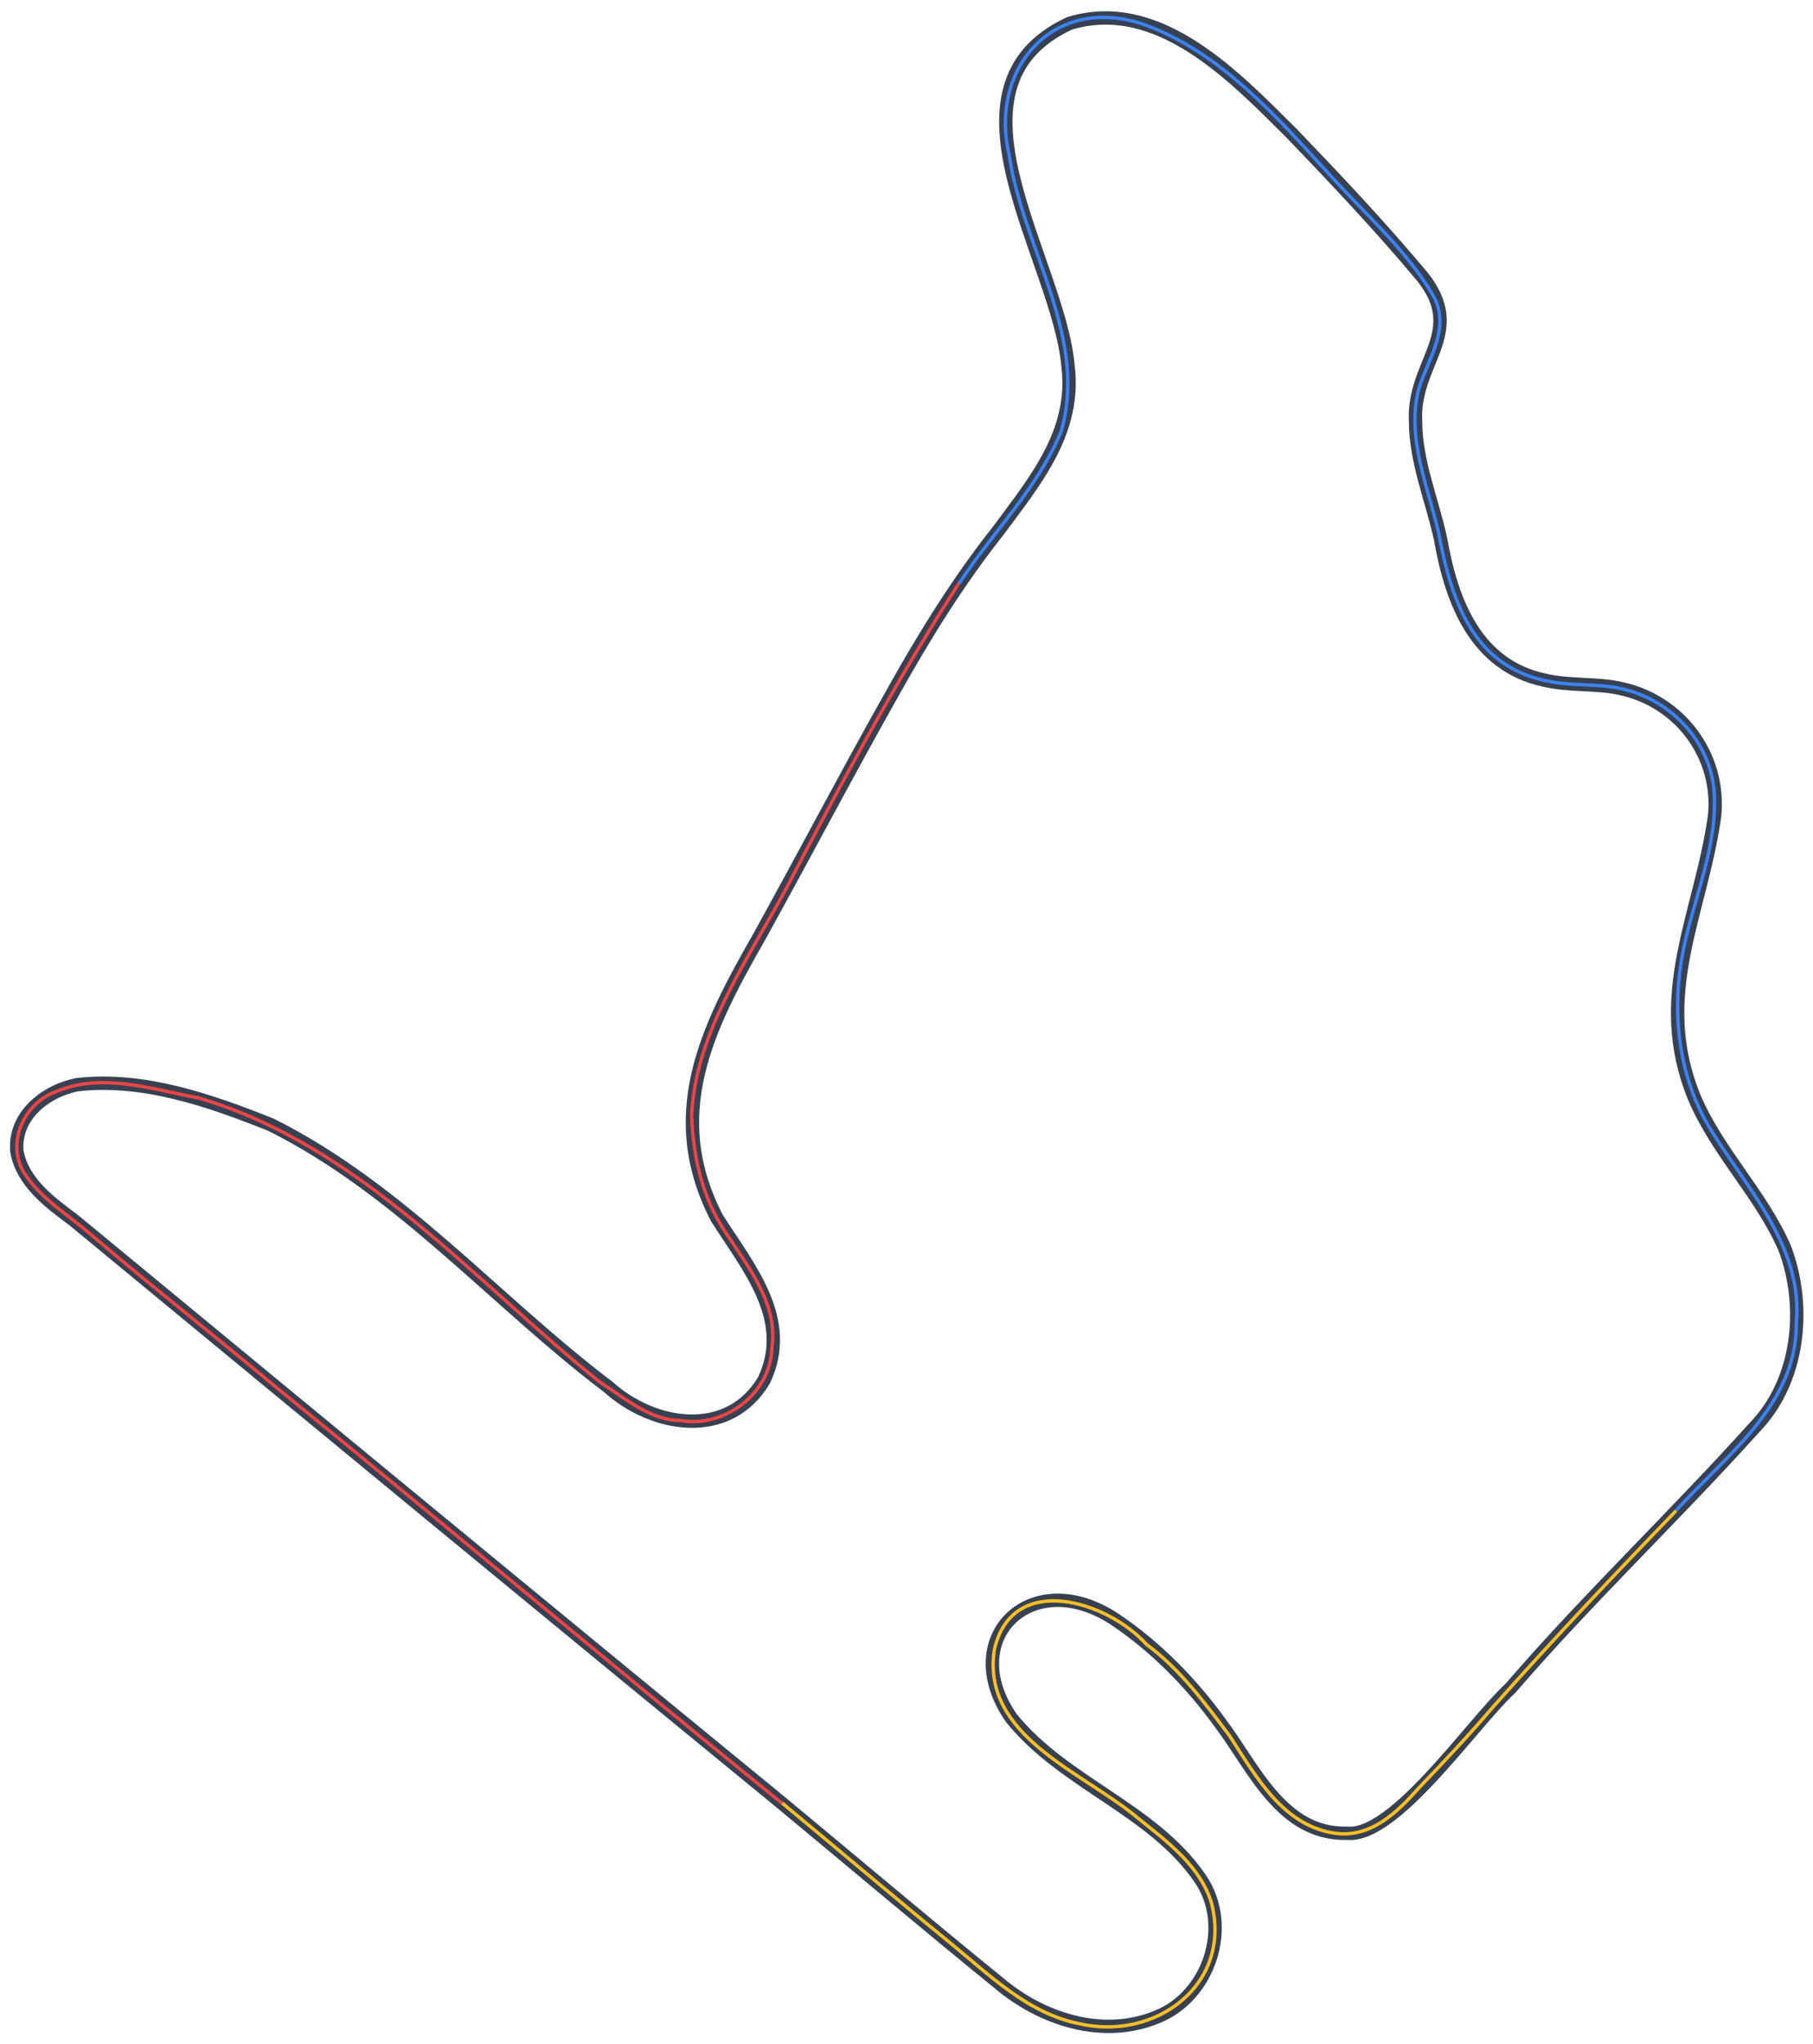 <?xml version="1.0" encoding="utf-8"?>
<!-- Generator: Adobe Illustrator 25.2.3, SVG Export Plug-In . SVG Version: 6.00 Build 0)  -->
<svg version="1.1" id="Layer_1" xmlns="http://www.w3.org/2000/svg" xmlns:xlink="http://www.w3.org/1999/xlink" x="0px" y="0px"
	 viewBox="0 0 901.4 1016.1" style="enable-background:new 0 0 901.4 1016.1;" xml:space="preserve">
<style type="text/css">
	.st0{fill:none;stroke:#374151;stroke-width:6.646;stroke-miterlimit:3.323;}
	.st1{fill:none;stroke:#EF4444;stroke-width:1.661;stroke-miterlimit:3.323;}
	.st2{fill:none;stroke:#3B82F6;stroke-width:1.661;stroke-miterlimit:3.323;}
	.st3{fill:none;stroke:#FBBF24;stroke-width:1.661;stroke-miterlimit:3.323;}
</style>
<path vector-effect="non-scaling-stroke" class="st0" d="M388.8,896.4C271.3,800.2,153.7,703.1,36.6,606.5
	c-11.8-8.8-25.3-18.6-28.2-34.1c-1.6-17.6,14-30,29.9-33.2c33-3.8,66.1,7.8,96.4,19.9c64.2,32,111.4,87.7,167.8,130.4
	c22.6,20.3,59.8,26,77.3-3.3c14.5-30.3-7.8-56.2-23.3-80.6c-26.6-51.2-5.3-94,20.8-139.6c22.6-40.8,44.3-82.3,67.3-123
	c15.2-27.2,32.3-54.7,51.5-78.9c18.6-25.1,39-49.4,34.9-82.2c-4.6-52.9-67.7-138.6,0.8-170.3c44.4-13.4,82.1,26.6,110.5,54.8
	c21.5,22.4,42.6,44.7,62.3,68.1c26.8,29.9-2.4,44.6-0.8,74.8c0,20.3,8.4,39.7,12.5,59c5.5,31.3,17.7,62.5,51.5,69.8
	c12.7,3,26,1.4,38.2,4.2c29.5,6.4,49.4,33.5,46.5,63.1c-6.9,49.5-31,89.4-10,140.4c11.6,27.1,33.4,48.2,44.9,74.8
	c11,29.3,7.1,66.1-15,88.9c-39.6,44-83.2,85.4-121.3,129.6c-19.1,17.6-57.7,74.6-81.4,72.2c-32.7,0.8-46.6-33.2-63.1-54.9
	c-14.6-20.2-32.4-38.1-52.4-51.5c-41.3-27.2-78.9,9.4-51.4,49.1c26.2,32.5,70.3,45.3,93.9,79.8c16.3,23.7,4.3,58.8-21.7,68.9
	c-26.8,11-57.1,1-78.1-16.7C460.2,956.2,425,926.4,388.8,896.4z"/>
<path vector-effect="non-scaling-stroke" class="st1" d="M388.8,896.4c-84.5-68.5-168.2-139-252.6-207.7
	c-29.6-24.8-60.3-48.9-89.7-73.9c-11.8-10.5-26.4-18.7-34.9-32.4c-8.5-15.1,0.8-34.4,16.6-39.9c22.8-9.5,47.5-1,70.6,3.3
	c80.3,23.7,136.1,90.3,199.4,141.2c12.3,7.8,24.6,18.9,39.9,19.1c22,4,45.5-13.5,45.7-36.6c3.1-21.6-12.2-40.2-23.3-57.3
	c-11.4-16.9-16.1-38-16.6-58.2c2.2-42.2,29-78.3,48.2-114.6c26.4-50.6,53.7-101.5,84.7-149.5"/>
<path vector-effect="non-scaling-stroke" class="st2" d="M476.9,290c16.5-25.3,39.2-47.4,50.7-75.6c13.7-47.1-19.2-91.3-25.8-137.1
	c-10.2-42.9,21.4-79.7,65.6-65.6c39.8,13.7,68.8,48.1,96.4,78.1c17.2,18.7,37.4,36.7,49.8,59c7,16.1-3.9,30-8.3,44.9
	c-6.1,24.1,4.7,48.1,10,71.4c6.5,34.3,17.5,67.5,56.5,73.9c11.1,2,23,0.8,34.1,3.3c25.7,5.5,46.3,28.1,46.5,54.8
	c0.7,28-12.3,54.1-16.6,81.4c-4.5,28.9-0.3,59.8,15.8,84.7c18.4,29.3,45,57.5,41.5,94.7c0.3,40.4-35.2,65.8-59.8,93"/>
<path vector-effect="non-scaling-stroke" class="st3" d="M833.3,751c-31,32.1-61.8,64.7-91.4,98c-11.6,13.6-24.3,27.1-36.6,39.9
	c-10.6,12.1-24,24.9-41.5,22.4c-25.9-3.7-39.3-28.2-52.3-48.2c-12.2-16.3-25-33.6-41.5-45.7c-19.5-21.7-66.7-36.2-75.6,2.5
	c-6.8,43.4,44.4,61,71.4,83.9c14.5,11.6,31.1,23.9,36.6,42.4c10.2,40.6-28.1,68.4-65.6,59.8c-25.5-5-44.6-24-64-39.9
	c-28.1-22.9-55.9-46.6-83.9-69.8"/>
</svg>
